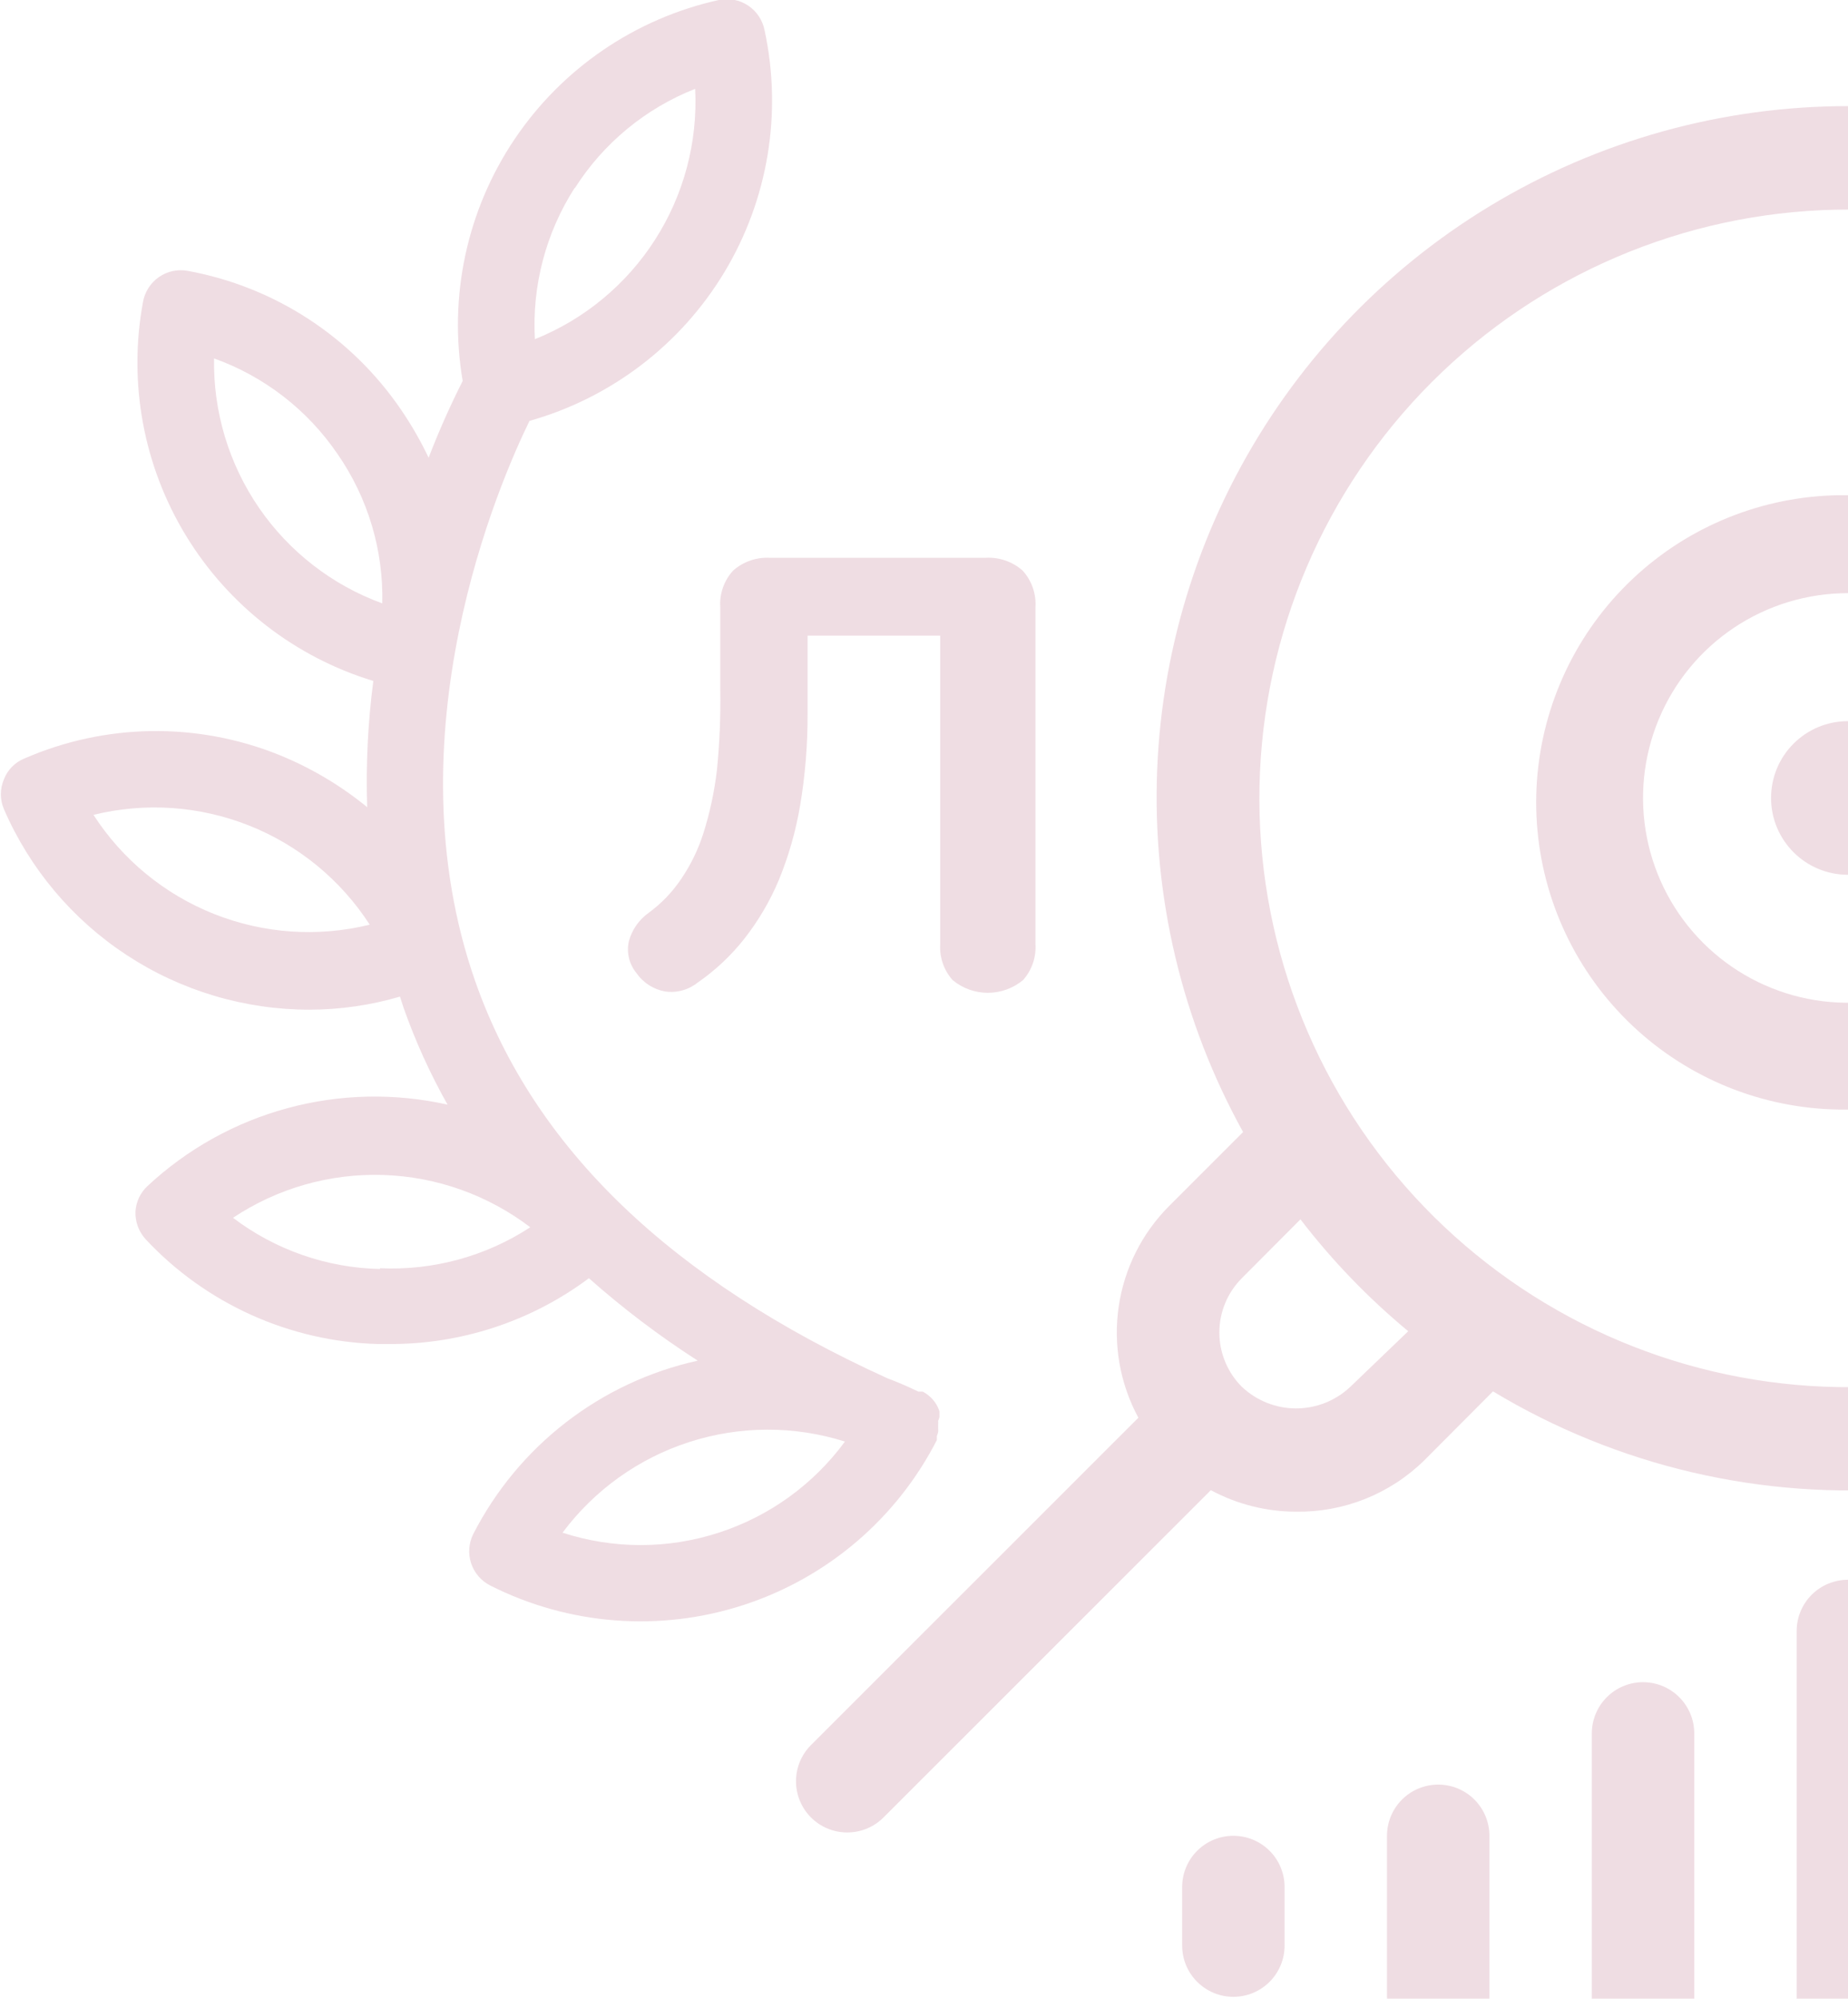 <svg width="135" height="146" viewBox="0 0 135 146" fill="none" xmlns="http://www.w3.org/2000/svg">
<g opacity="0.15" clip-path="url(#clip0_420_1475)">
<path d="M90.1 134.095C89.108 134.095 88.157 134.489 87.455 135.19C86.754 135.891 86.359 136.843 86.359 137.835V142.117C86.359 143.109 86.754 144.06 87.455 144.761C88.157 145.463 89.108 145.857 90.1 145.857C91.092 145.857 92.044 145.463 92.746 144.761C93.447 144.06 93.841 143.109 93.841 142.117V137.835C93.841 136.843 93.447 135.891 92.746 135.19C92.044 134.489 91.092 134.095 90.1 134.095Z" fill="#961842"/>
<path d="M105.064 130.355C104.072 130.355 103.12 130.749 102.419 131.45C101.717 132.151 101.323 133.103 101.323 134.095V145.857C101.323 146.848 101.717 147.8 102.419 148.501C103.12 149.202 104.072 149.596 105.064 149.596C106.056 149.596 107.008 149.202 107.709 148.501C108.411 147.8 108.805 146.848 108.805 145.857V134.095C108.805 133.103 108.411 132.151 107.709 131.45C107.008 130.749 106.056 130.355 105.064 130.355Z" fill="#961842"/>
<path d="M58.995 52.134V46.431H68.684V68.964C68.654 69.438 68.718 69.913 68.872 70.362C69.026 70.812 69.267 71.226 69.582 71.582C70.305 72.188 71.219 72.519 72.163 72.519C73.107 72.519 74.02 72.188 74.744 71.582C75.059 71.226 75.3 70.812 75.454 70.362C75.608 69.913 75.672 69.438 75.642 68.964V44.355C75.673 43.87 75.607 43.383 75.446 42.923C75.285 42.464 75.034 42.041 74.707 41.681C74.336 41.352 73.904 41.1 73.435 40.94C72.966 40.779 72.47 40.714 71.976 40.746H56.264C55.773 40.716 55.28 40.783 54.815 40.944C54.349 41.104 53.92 41.355 53.552 41.681C53.224 42.041 52.973 42.464 52.812 42.923C52.652 43.383 52.585 43.87 52.617 44.355V50.358C52.65 52.324 52.569 54.291 52.373 56.248C52.193 57.796 51.867 59.324 51.401 60.811C51.023 62.02 50.469 63.167 49.755 64.214C49.112 65.168 48.308 66.003 47.379 66.683C46.673 67.187 46.164 67.92 45.939 68.758C45.85 69.158 45.852 69.572 45.946 69.971C46.04 70.369 46.223 70.741 46.481 71.058C46.725 71.415 47.038 71.719 47.401 71.953C47.764 72.188 48.17 72.347 48.595 72.423C49.015 72.482 49.442 72.454 49.85 72.342C50.259 72.229 50.64 72.034 50.971 71.769C52.258 70.878 53.406 69.801 54.375 68.571C55.405 67.257 56.254 65.81 56.9 64.27C57.617 62.52 58.138 60.694 58.452 58.829C58.824 56.617 59.005 54.377 58.995 52.134Z" fill="#961842"/>
<path d="M173.223 91.235C179.255 84.251 183.257 75.747 184.794 66.648C186.331 57.549 185.344 48.203 181.941 39.625C178.537 31.047 172.848 23.566 165.49 17.994C158.132 12.422 149.388 8.973 140.207 8.021C131.026 7.069 121.759 8.651 113.414 12.594C105.069 16.538 97.965 22.692 92.873 30.389C87.781 38.086 84.897 47.031 84.533 56.251C84.17 65.472 86.341 74.616 90.811 82.689L85.424 88.075C83.429 90.068 82.131 92.651 81.723 95.441C81.315 98.231 81.819 101.078 83.16 103.558L59.237 127.475C58.541 128.176 58.149 129.124 58.149 130.112C58.149 131.1 58.541 132.047 59.237 132.748C59.585 133.098 59.999 133.376 60.455 133.565C60.911 133.755 61.4 133.852 61.893 133.851C62.881 133.852 63.829 133.462 64.531 132.767L88.454 108.85C90.369 109.878 92.508 110.418 94.682 110.421C96.411 110.446 98.127 110.128 99.733 109.486C101.338 108.844 102.8 107.891 104.035 106.681L109.066 101.632C118.17 107.121 128.778 109.59 139.37 108.686C149.963 107.783 159.999 103.553 168.042 96.602L204.927 133.496C205.628 134.192 206.576 134.582 207.564 134.581C208.303 134.581 209.026 134.363 209.641 133.953C210.257 133.543 210.736 132.961 211.021 132.279C211.305 131.596 211.38 130.845 211.238 130.12C211.096 129.395 210.741 128.728 210.22 128.204L173.223 91.235ZM98.648 101.296C97.577 102.311 96.158 102.877 94.682 102.877C93.207 102.877 91.787 102.311 90.717 101.296C89.666 100.244 89.076 98.818 89.076 97.331C89.076 95.845 89.666 94.419 90.717 93.367L95 89.066C97.31 92.076 99.952 94.818 102.875 97.238L98.648 101.296ZM167.854 85.924L153.19 71.283C156.369 66.64 157.686 60.972 156.882 55.404C156.078 49.835 153.211 44.772 148.849 41.217C144.488 37.662 138.949 35.875 133.331 36.21C127.713 36.545 122.426 38.977 118.518 43.025C114.609 47.073 112.365 52.441 112.228 58.066C112.092 63.691 114.074 69.161 117.782 73.394C121.49 77.626 126.653 80.312 132.248 80.918C137.842 81.525 143.461 80.008 147.99 76.668L162.729 91.216C154.245 98.358 143.33 101.948 132.262 101.237C121.193 100.526 110.827 95.569 103.327 87.4C95.827 79.231 91.773 68.482 92.01 57.397C92.247 46.311 96.758 35.745 104.601 27.905C112.443 20.064 123.012 15.555 134.1 15.317C145.189 15.08 155.941 19.134 164.112 26.632C172.283 34.13 177.241 44.493 177.952 55.558C178.664 66.624 175.073 77.536 167.929 86.018L167.854 85.924ZM149.954 58.287C149.954 61.245 149.077 64.138 147.432 66.598C145.788 69.058 143.451 70.975 140.717 72.108C137.983 73.24 134.974 73.536 132.071 72.959C129.169 72.382 126.502 70.957 124.41 68.865C122.317 66.772 120.892 64.107 120.314 61.205C119.737 58.303 120.033 55.295 121.166 52.562C122.299 49.828 124.217 47.492 126.677 45.848C129.138 44.204 132.031 43.327 134.991 43.327C138.959 43.327 142.765 44.903 145.571 47.709C148.378 50.514 149.954 54.319 149.954 58.287Z" fill="#961842"/>
<path d="M134.991 63.897C138.09 63.897 140.603 61.385 140.603 58.287C140.603 55.188 138.09 52.677 134.991 52.677C131.892 52.677 129.38 55.188 129.38 58.287C129.38 61.385 131.892 63.897 134.991 63.897Z" fill="#961842"/>
<path d="M120.027 122.875C119.035 122.875 118.083 123.269 117.382 123.97C116.68 124.672 116.286 125.623 116.286 126.615V153.336C116.286 154.328 116.68 155.28 117.382 155.981C118.083 156.682 119.035 157.076 120.027 157.076C121.019 157.076 121.971 156.682 122.672 155.981C123.374 155.28 123.768 154.328 123.768 153.336V126.615C123.768 125.623 123.374 124.672 122.672 123.97C121.971 123.269 121.019 122.875 120.027 122.875Z" fill="#961842"/>
<path d="M134.991 115.395C133.999 115.395 133.047 115.789 132.346 116.49C131.644 117.192 131.25 118.143 131.25 119.135V160.816C131.25 161.808 131.644 162.759 132.346 163.461C133.047 164.162 133.999 164.556 134.991 164.556C135.983 164.556 136.935 164.162 137.636 163.461C138.338 162.759 138.732 161.808 138.732 160.816V119.135C138.732 118.143 138.338 117.192 137.636 116.49C136.935 115.789 135.983 115.395 134.991 115.395Z" fill="#961842"/>
<path d="M68.627 103.503V103.241C68.627 103.241 68.627 103.129 68.627 103.091C68.627 103.054 68.627 103.091 68.627 103.091C68.532 102.781 68.373 102.494 68.16 102.25C67.95 102.005 67.696 101.802 67.412 101.651H67.225H67.094C66.345 101.296 65.597 100.959 64.83 100.679C49.044 93.498 39.018 83.887 34.735 71.732C28.413 53.743 36.493 35.212 38.681 30.743C44.639 29.064 49.731 25.178 52.922 19.876C56.112 14.574 57.16 8.255 55.852 2.207C55.781 1.841 55.637 1.492 55.429 1.182C55.222 0.871 54.954 0.606 54.642 0.4C54.33 0.195 53.98 0.053 53.613 -0.015C53.246 -0.084 52.869 -0.078 52.504 0.001C46.41 1.352 41.069 4.994 37.587 10.174C34.105 15.354 32.749 21.674 33.8 27.826C32.876 29.652 32.045 31.524 31.312 33.435C30.732 32.212 30.057 31.037 29.292 29.92C27.495 27.283 25.193 25.029 22.518 23.289C19.844 21.55 16.85 20.358 13.711 19.785C13.349 19.718 12.978 19.723 12.618 19.8C12.259 19.877 11.918 20.024 11.616 20.233C11.304 20.45 11.039 20.727 10.836 21.048C10.634 21.37 10.498 21.729 10.438 22.103C9.361 27.973 10.482 34.033 13.586 39.129C16.691 44.226 21.562 48.003 27.272 49.741C26.873 52.797 26.723 55.88 26.823 58.96C24.871 57.363 22.689 56.071 20.351 55.127C17.391 53.94 14.225 53.354 11.036 53.402C7.847 53.45 4.7 54.132 1.777 55.407C1.436 55.546 1.126 55.754 0.869 56.018C0.611 56.282 0.411 56.596 0.281 56.941C0.137 57.281 0.063 57.647 0.063 58.016C0.063 58.385 0.137 58.751 0.281 59.091C2.165 63.448 5.284 67.157 9.253 69.763C13.222 72.368 17.866 73.754 22.614 73.752C24.849 73.748 27.072 73.427 29.217 72.798C29.31 73.06 29.385 73.322 29.479 73.602C30.343 76.053 31.42 78.425 32.696 80.689C28.834 79.822 24.818 79.91 20.998 80.946C17.177 81.982 13.668 83.935 10.774 86.636C10.251 87.122 9.936 87.792 9.895 88.506C9.872 89.251 10.14 89.975 10.643 90.525C12.822 92.856 15.442 94.732 18.351 96.045C21.259 97.358 24.399 98.081 27.59 98.173H28.375C33.651 98.211 38.794 96.523 43.021 93.368C45.511 95.576 48.169 97.589 50.97 99.389C47.47 100.163 44.185 101.7 41.349 103.892C38.513 106.084 36.197 108.876 34.566 112.067C34.239 112.728 34.186 113.49 34.417 114.19C34.648 114.89 35.145 115.471 35.801 115.807C41.54 118.713 48.198 119.228 54.315 117.237C60.433 115.246 65.512 110.913 68.44 105.186V105.036C68.44 105.036 68.44 104.924 68.44 104.886C68.48 104.796 68.511 104.702 68.534 104.606C68.543 104.513 68.543 104.419 68.534 104.325C68.534 104.325 68.534 104.157 68.534 104.064C68.543 103.97 68.543 103.876 68.534 103.783C68.576 103.694 68.608 103.6 68.627 103.503ZM41.992 13.745C44.081 10.457 47.159 7.917 50.783 6.489C50.978 10.377 49.955 14.228 47.856 17.506C45.757 20.785 42.687 23.327 39.074 24.777C38.855 20.872 39.876 16.998 41.992 13.707V13.745ZM6.828 59.521C10.608 58.592 14.585 58.866 18.203 60.304C21.82 61.742 24.899 64.273 27.01 67.543C23.229 68.472 19.253 68.199 15.635 66.761C12.017 65.323 8.938 62.792 6.828 59.521ZM15.637 26.18C19.304 27.495 22.46 29.936 24.653 33.155C26.874 36.356 28.02 40.18 27.926 44.075C24.27 42.741 21.121 40.3 18.919 37.093C16.716 33.885 15.569 30.07 15.637 26.18ZM27.758 92.694C23.874 92.61 20.116 91.301 17.021 88.954C20.263 86.795 24.097 85.701 27.99 85.825C31.883 85.949 35.64 87.285 38.737 89.646C35.482 91.77 31.641 92.817 27.758 92.638V92.694ZM52.504 111.955C48.796 113.161 44.802 113.161 41.094 111.955C43.416 108.841 46.65 106.526 50.347 105.333C54.044 104.14 58.021 104.128 61.725 105.298C59.426 108.429 56.2 110.758 52.504 111.955Z" fill="#961842"/>
</g>
<defs>
<clipPath id="clip0_420_1475">
<rect width="270" height="164.5" fill="white"/>
</clipPath>
</defs>
</svg>
